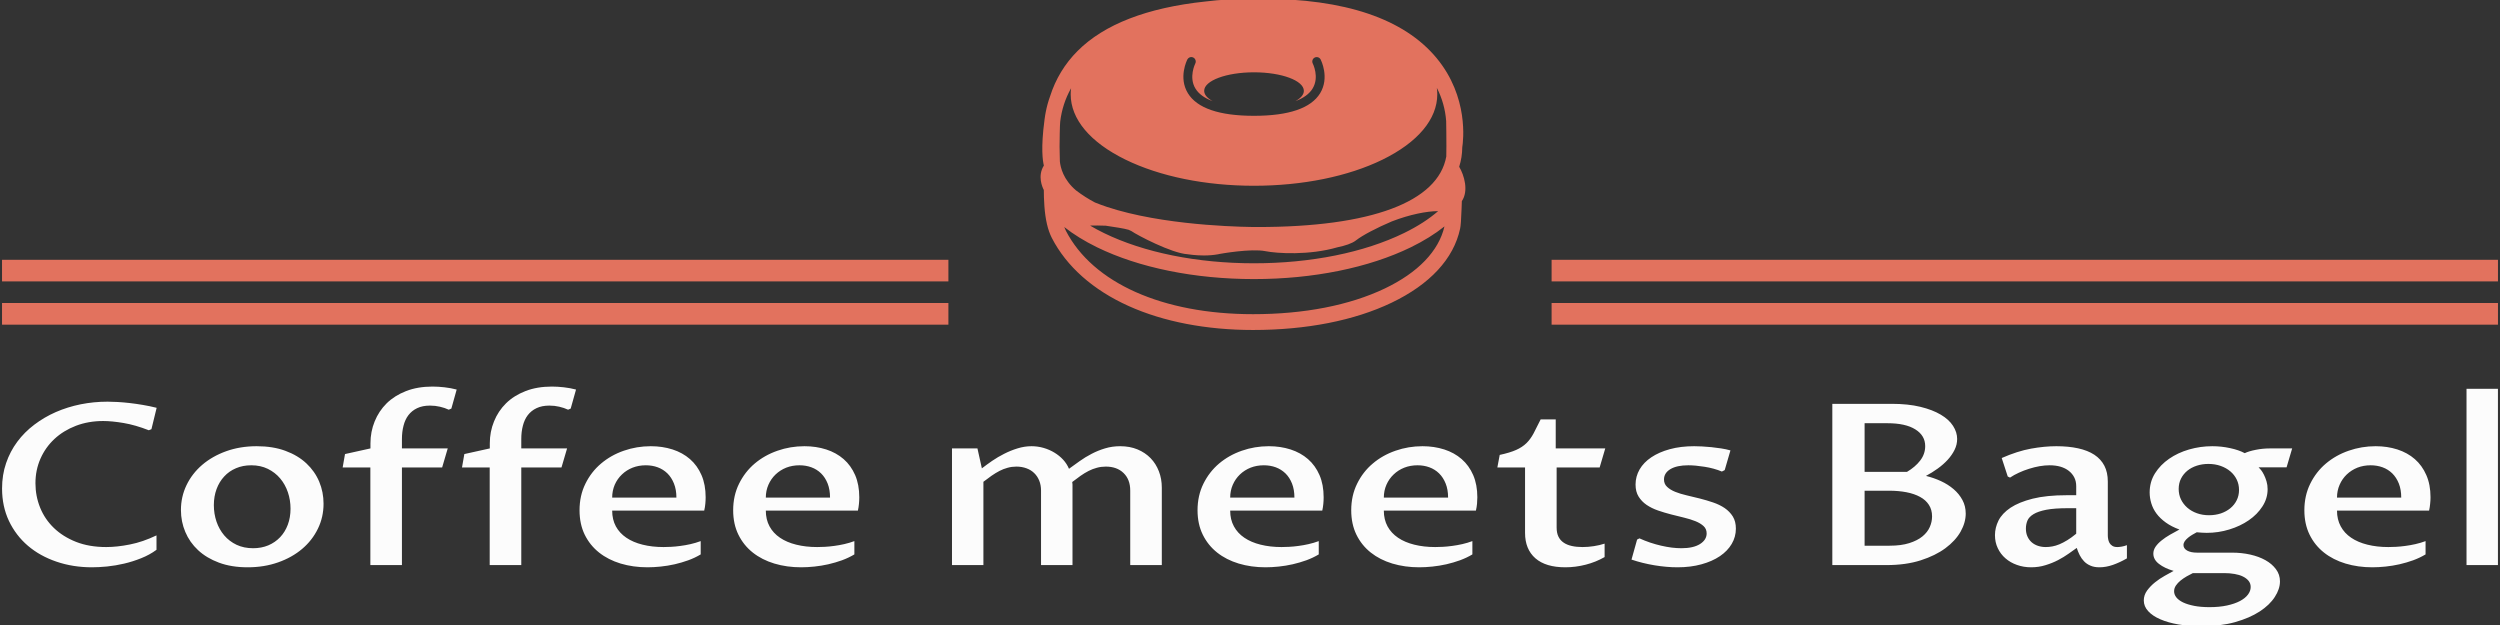 <svg width="256" height="64" viewBox="0 0 256 64" fill="none" xmlns="http://www.w3.org/2000/svg">
<rect x="0" y="0" width="256" height="64" fill="#333333" stroke="none"/>
<g clip-path="url(#clip0_337_1113)">
<g clip-path="url(#clip1_337_1113)">
<g clip-path="url(#clip2_337_1113)">
<g clip-path="url(#clip3_337_1113)">
<g clip-path="url(#clip4_337_1113)">
<g clip-path="url(#clip5_337_1113)">
<g clip-path="url(#clip6_337_1113)">
<path d="M16.025 54.823V56.3C15.556 56.645 15.036 56.931 14.465 57.158C13.891 57.389 13.309 57.574 12.72 57.712C12.127 57.851 11.546 57.949 10.975 58.008C10.401 58.063 9.883 58.091 9.421 58.091C8.119 58.091 6.907 57.899 5.784 57.514C4.66 57.132 3.686 56.591 2.861 55.889C2.036 55.184 1.387 54.335 0.914 53.341C0.445 52.344 0.211 51.237 0.211 50.022C0.211 49.09 0.349 48.223 0.625 47.423C0.898 46.623 1.279 45.894 1.77 45.235C2.257 44.58 2.839 43.996 3.515 43.486C4.188 42.975 4.924 42.544 5.724 42.193C6.524 41.845 7.371 41.581 8.265 41.399C9.163 41.221 10.081 41.131 11.019 41.131C11.32 41.131 11.662 41.142 12.044 41.164C12.426 41.185 12.835 41.221 13.271 41.27C13.707 41.319 14.158 41.384 14.623 41.464C15.089 41.541 15.561 41.639 16.041 41.759L15.507 43.947L15.239 44.058C14.316 43.698 13.454 43.45 12.655 43.315C11.851 43.179 11.155 43.112 10.566 43.112C9.555 43.112 8.625 43.275 7.774 43.601C6.92 43.93 6.187 44.38 5.576 44.949C4.962 45.521 4.484 46.195 4.142 46.971C3.801 47.749 3.63 48.586 3.63 49.482C3.63 50.359 3.79 51.193 4.11 51.984C4.429 52.772 4.898 53.464 5.516 54.061C6.135 54.658 6.891 55.133 7.785 55.487C8.683 55.841 9.714 56.018 10.877 56.018C11.611 56.018 12.418 55.931 13.298 55.755C14.178 55.583 15.087 55.272 16.025 54.823ZM25.36 58.091C24.248 58.091 23.268 57.932 22.421 57.615C21.574 57.302 20.862 56.875 20.284 56.337C19.709 55.801 19.273 55.18 18.975 54.472C18.677 53.767 18.528 53.019 18.528 52.228C18.528 51.321 18.719 50.47 19.1 49.676C19.482 48.885 20.016 48.194 20.703 47.603C21.394 47.012 22.214 46.546 23.163 46.204C24.112 45.863 25.153 45.692 26.288 45.692C27.4 45.692 28.382 45.85 29.232 46.167C30.083 46.481 30.797 46.909 31.375 47.451C31.953 47.992 32.391 48.619 32.69 49.33C32.984 50.037 33.131 50.787 33.131 51.578C33.131 52.495 32.939 53.349 32.553 54.139C32.168 54.934 31.63 55.623 30.939 56.208C30.245 56.795 29.423 57.255 28.474 57.588C27.525 57.923 26.488 58.091 25.36 58.091ZM25.917 56.138C26.484 56.138 27.004 56.04 27.476 55.843C27.945 55.643 28.349 55.364 28.687 55.007C29.025 54.65 29.287 54.224 29.472 53.729C29.658 53.233 29.75 52.685 29.75 52.085C29.75 51.498 29.659 50.938 29.478 50.405C29.296 49.87 29.032 49.397 28.687 48.988C28.342 48.579 27.92 48.252 27.422 48.009C26.924 47.766 26.36 47.645 25.731 47.645C25.153 47.645 24.63 47.746 24.161 47.949C23.688 48.149 23.287 48.431 22.956 48.794C22.621 49.154 22.361 49.583 22.176 50.082C21.991 50.584 21.898 51.13 21.898 51.721C21.898 52.315 21.989 52.879 22.17 53.415C22.352 53.947 22.616 54.416 22.961 54.823C23.306 55.229 23.728 55.55 24.226 55.788C24.724 56.021 25.288 56.138 25.917 56.138ZM37.925 57.865V47.866H35.089L35.329 46.495L37.935 45.918V45.401C37.935 44.604 38.079 43.855 38.366 43.153C38.65 42.449 39.059 41.831 39.593 41.302C40.131 40.773 40.795 40.354 41.584 40.047C42.376 39.739 43.278 39.585 44.288 39.585C44.677 39.585 45.088 39.61 45.521 39.659C45.95 39.708 46.364 39.785 46.764 39.89L46.219 41.838L45.952 41.953C45.679 41.824 45.379 41.722 45.052 41.648C44.728 41.571 44.39 41.533 44.038 41.533C43.521 41.533 43.081 41.621 42.718 41.796C42.354 41.968 42.056 42.207 41.824 42.512C41.594 42.813 41.427 43.173 41.322 43.592C41.213 44.007 41.158 44.46 41.158 44.949V45.918H45.848L45.275 47.866H41.158V57.865H37.925ZM50.145 57.865V47.866H47.309L47.549 46.495L50.156 45.918V45.401C50.156 44.604 50.3 43.855 50.587 43.153C50.87 42.449 51.279 41.831 51.814 41.302C52.352 40.773 53.015 40.354 53.804 40.047C54.597 39.739 55.498 39.585 56.509 39.585C56.898 39.585 57.309 39.61 57.741 39.659C58.17 39.708 58.585 39.785 58.985 39.89L58.439 41.838L58.172 41.953C57.896 41.824 57.596 41.722 57.272 41.648C56.949 41.571 56.611 41.533 56.258 41.533C55.742 41.533 55.302 41.621 54.938 41.796C54.575 41.968 54.277 42.207 54.044 42.512C53.815 42.813 53.648 43.173 53.542 43.592C53.433 44.007 53.379 44.46 53.379 44.949V45.918H58.069L57.496 47.866H53.379V57.865H50.145ZM71.751 55.409V56.771C71.362 57.005 70.94 57.205 70.485 57.371C70.034 57.534 69.569 57.671 69.089 57.782C68.609 57.889 68.131 57.968 67.655 58.017C67.183 58.066 66.734 58.091 66.308 58.091C65.323 58.091 64.405 57.963 63.554 57.708C62.707 57.452 61.971 57.077 61.346 56.581C60.721 56.086 60.23 55.475 59.873 54.749C59.521 54.023 59.345 53.19 59.345 52.252C59.345 51.251 59.544 50.347 59.944 49.537C60.341 48.725 60.875 48.035 61.548 47.469C62.217 46.9 62.993 46.461 63.876 46.154C64.76 45.846 65.681 45.692 66.641 45.692C67.437 45.692 68.18 45.803 68.871 46.024C69.558 46.246 70.153 46.575 70.654 47.012C71.156 47.449 71.549 47.994 71.832 48.646C72.116 49.299 72.258 50.057 72.258 50.922C72.258 51.131 72.247 51.355 72.225 51.591C72.203 51.828 72.165 52.061 72.11 52.288H62.687C62.687 52.895 62.813 53.432 63.064 53.9C63.318 54.364 63.676 54.752 64.138 55.063C64.6 55.377 65.154 55.614 65.801 55.774C66.448 55.937 67.163 56.018 67.944 56.018C68.166 56.018 68.426 56.011 68.724 55.995C69.022 55.98 69.338 55.949 69.673 55.903C70.011 55.86 70.358 55.798 70.714 55.718C71.067 55.638 71.412 55.535 71.751 55.409ZM62.687 50.954H69.264C69.264 50.407 69.18 49.927 69.013 49.514C68.849 49.102 68.626 48.756 68.342 48.476C68.059 48.199 67.728 47.991 67.35 47.852C66.975 47.714 66.57 47.645 66.134 47.645C65.647 47.645 65.194 47.726 64.776 47.889C64.358 48.056 63.994 48.288 63.685 48.586C63.373 48.882 63.127 49.233 62.949 49.639C62.775 50.045 62.687 50.484 62.687 50.954ZM87.488 55.409V56.771C87.096 57.005 86.674 57.205 86.223 57.371C85.769 57.534 85.302 57.671 84.822 57.782C84.345 57.889 83.869 57.968 83.393 58.017C82.917 58.066 82.466 58.091 82.041 58.091C81.055 58.091 80.139 57.963 79.292 57.708C78.445 57.452 77.709 57.077 77.084 56.581C76.458 56.086 75.968 55.475 75.611 54.749C75.255 54.023 75.077 53.19 75.077 52.252C75.077 51.251 75.277 50.347 75.677 49.537C76.077 48.725 76.611 48.035 77.28 47.469C77.953 46.9 78.731 46.461 79.614 46.154C80.494 45.846 81.413 45.692 82.373 45.692C83.173 45.692 83.916 45.803 84.603 46.024C85.291 46.246 85.885 46.575 86.387 47.012C86.888 47.449 87.281 47.994 87.565 48.646C87.848 49.299 87.99 50.057 87.99 50.922C87.99 51.131 87.979 51.355 87.957 51.591C87.935 51.828 87.899 52.061 87.848 52.288H78.42C78.42 52.895 78.547 53.432 78.801 53.9C79.052 54.364 79.409 54.752 79.87 55.063C80.332 55.377 80.886 55.614 81.533 55.774C82.184 55.937 82.898 56.018 83.677 56.018C83.898 56.018 84.158 56.011 84.456 55.995C84.754 55.98 85.073 55.949 85.411 55.903C85.749 55.86 86.094 55.798 86.447 55.718C86.803 55.638 87.15 55.535 87.488 55.409ZM78.42 50.954H84.996C84.996 50.407 84.914 49.927 84.751 49.514C84.587 49.102 84.364 48.756 84.08 48.476C83.796 48.199 83.466 47.991 83.088 47.852C82.71 47.714 82.302 47.645 81.866 47.645C81.379 47.645 80.926 47.726 80.508 47.889C80.094 48.056 79.73 48.288 79.418 48.586C79.109 48.882 78.865 49.233 78.687 49.639C78.509 50.045 78.42 50.484 78.42 50.954ZM97.484 57.865V45.918H100.09L100.543 47.959C100.856 47.718 101.205 47.465 101.59 47.197C101.975 46.932 102.388 46.689 102.828 46.468C103.268 46.243 103.724 46.058 104.197 45.914C104.673 45.766 105.151 45.692 105.631 45.692C106.056 45.692 106.469 45.751 106.869 45.867C107.269 45.984 107.636 46.144 107.97 46.347C108.308 46.551 108.607 46.792 108.865 47.072C109.123 47.355 109.323 47.666 109.464 48.005C109.81 47.755 110.173 47.494 110.555 47.22C110.937 46.946 111.346 46.697 111.782 46.472C112.215 46.245 112.673 46.058 113.156 45.914C113.64 45.766 114.158 45.692 114.71 45.692C115.365 45.692 115.956 45.801 116.483 46.02C117.006 46.238 117.452 46.537 117.819 46.915C118.186 47.294 118.469 47.742 118.669 48.259C118.869 48.773 118.969 49.33 118.969 49.93V57.865H115.736V50.234C115.736 49.477 115.508 48.879 115.054 48.439C114.603 47.999 113.996 47.779 113.233 47.779C112.913 47.779 112.609 47.819 112.322 47.899C112.031 47.975 111.749 48.083 111.477 48.222C111.2 48.363 110.924 48.531 110.648 48.725C110.375 48.919 110.092 49.13 109.797 49.357C109.815 49.447 109.824 49.536 109.824 49.625C109.824 49.717 109.824 49.819 109.824 49.93V57.865H106.602V50.234C106.602 49.859 106.54 49.519 106.416 49.214C106.293 48.91 106.12 48.651 105.898 48.439C105.676 48.223 105.409 48.06 105.096 47.949C104.787 47.836 104.446 47.779 104.071 47.779C103.762 47.779 103.466 47.819 103.182 47.899C102.895 47.975 102.617 48.083 102.348 48.222C102.079 48.363 101.808 48.528 101.536 48.716C101.267 48.903 100.988 49.109 100.701 49.334V57.865H97.484ZM135.04 55.409V56.771C134.647 57.005 134.225 57.205 133.775 57.371C133.32 57.534 132.853 57.671 132.373 57.782C131.893 57.889 131.417 57.968 130.944 58.017C130.468 58.066 130.017 58.091 129.592 58.091C128.607 58.091 127.691 57.963 126.844 57.708C125.997 57.452 125.26 57.077 124.635 56.581C124.01 56.086 123.519 55.475 123.163 54.749C122.807 54.023 122.628 53.19 122.628 52.252C122.628 51.251 122.828 50.347 123.228 49.537C123.628 48.725 124.163 48.035 124.831 47.469C125.504 46.9 126.282 46.461 127.165 46.154C128.045 45.846 128.965 45.692 129.925 45.692C130.724 45.692 131.468 45.803 132.155 46.024C132.842 46.246 133.437 46.575 133.938 47.012C134.44 47.449 134.833 47.994 135.116 48.646C135.4 49.299 135.541 50.057 135.541 50.922C135.541 51.131 135.531 51.355 135.509 51.591C135.487 51.828 135.451 52.061 135.4 52.288H125.971C125.971 52.895 126.098 53.432 126.353 53.9C126.604 54.364 126.96 54.752 127.422 55.063C127.883 55.377 128.438 55.614 129.085 55.774C129.736 55.937 130.45 56.018 131.228 56.018C131.45 56.018 131.71 56.011 132.008 55.995C132.306 55.98 132.624 55.949 132.962 55.903C133.3 55.86 133.646 55.798 133.998 55.718C134.354 55.638 134.702 55.535 135.04 55.409ZM125.971 50.954H132.548C132.548 50.407 132.466 49.927 132.302 49.514C132.139 49.102 131.915 48.756 131.632 48.476C131.344 48.199 131.014 47.991 130.639 47.852C130.261 47.714 129.854 47.645 129.418 47.645C128.93 47.645 128.478 47.726 128.06 47.889C127.645 48.056 127.282 48.288 126.969 48.586C126.66 48.882 126.416 49.233 126.238 49.639C126.06 50.045 125.971 50.484 125.971 50.954ZM150.772 55.409V56.771C150.383 57.005 149.961 57.205 149.507 57.371C149.056 57.534 148.591 57.671 148.111 57.782C147.631 57.889 147.153 57.968 146.677 58.017C146.204 58.066 145.755 58.091 145.33 58.091C144.345 58.091 143.427 57.963 142.576 57.708C141.729 57.452 140.993 57.077 140.367 56.581C139.742 56.086 139.251 55.475 138.895 54.749C138.543 54.023 138.366 53.19 138.366 52.252C138.366 51.251 138.566 50.347 138.966 49.537C139.362 48.725 139.897 48.035 140.569 47.469C141.238 46.9 142.014 46.461 142.898 46.154C143.781 45.846 144.703 45.692 145.662 45.692C146.459 45.692 147.202 45.803 147.893 46.024C148.58 46.246 149.174 46.575 149.676 47.012C150.178 47.449 150.57 47.994 150.854 48.646C151.137 49.299 151.279 50.057 151.279 50.922C151.279 51.131 151.268 51.355 151.247 51.591C151.225 51.828 151.187 52.061 151.132 52.288H141.704C141.704 52.895 141.831 53.432 142.085 53.9C142.34 54.364 142.698 54.752 143.159 55.063C143.621 55.377 144.176 55.614 144.823 55.774C145.47 55.937 146.184 56.018 146.966 56.018C147.188 56.018 147.447 56.011 147.746 55.995C148.04 55.98 148.356 55.949 148.694 55.903C149.033 55.86 149.38 55.798 149.736 55.718C150.089 55.638 150.434 55.535 150.772 55.409ZM141.704 50.954H148.285C148.285 50.407 148.202 49.927 148.035 49.514C147.871 49.102 147.647 48.756 147.364 48.476C147.08 48.199 146.749 47.991 146.371 47.852C145.993 47.714 145.588 47.645 145.155 47.645C144.668 47.645 144.216 47.726 143.798 47.889C143.379 48.056 143.016 48.288 142.707 48.586C142.394 48.882 142.149 49.233 141.971 49.639C141.793 50.045 141.704 50.484 141.704 50.954ZM156.165 54.564V47.866H153.33L153.57 46.583C154.268 46.432 154.827 46.263 155.249 46.075C155.671 45.888 156.022 45.657 156.302 45.383C156.582 45.109 156.827 44.775 157.038 44.381C157.245 43.987 157.487 43.509 157.763 42.946H159.306V45.918H164.378L163.805 47.866H159.399V54.02C159.399 54.389 159.461 54.7 159.584 54.952C159.708 55.204 159.886 55.409 160.119 55.566C160.348 55.723 160.624 55.837 160.948 55.907C161.271 55.981 161.638 56.018 162.049 56.018C162.438 56.018 162.825 55.987 163.211 55.926C163.6 55.867 163.967 55.781 164.312 55.667V57.043C163.709 57.388 163.064 57.648 162.376 57.823C161.686 58.002 160.989 58.091 160.288 58.091C158.95 58.091 157.928 57.783 157.223 57.168C156.518 56.549 156.165 55.681 156.165 54.564ZM167.066 57.302L167.639 55.252L167.879 55.127C168.224 55.284 168.586 55.427 168.964 55.557C169.342 55.683 169.716 55.789 170.087 55.875C170.462 55.961 170.825 56.028 171.178 56.074C171.534 56.117 171.867 56.138 172.176 56.138C172.986 56.138 173.619 55.997 174.073 55.714C174.531 55.427 174.761 55.063 174.761 54.62C174.761 54.318 174.657 54.07 174.45 53.876C174.239 53.679 173.963 53.512 173.621 53.373C173.279 53.235 172.892 53.113 172.459 53.009C172.023 52.904 171.576 52.793 171.118 52.676C170.663 52.559 170.218 52.425 169.782 52.275C169.346 52.124 168.957 51.933 168.615 51.702C168.273 51.468 167.999 51.184 167.791 50.848C167.584 50.516 167.481 50.105 167.481 49.616C167.481 49.068 167.619 48.553 167.895 48.069C168.175 47.589 168.575 47.175 169.095 46.828C169.615 46.477 170.245 46.2 170.987 45.997C171.729 45.794 172.561 45.692 173.484 45.692C173.714 45.692 173.981 45.7 174.286 45.715C174.595 45.73 174.915 45.755 175.246 45.789C175.58 45.823 175.915 45.866 176.249 45.918C176.587 45.971 176.904 46.038 177.198 46.121L176.609 48.139L176.32 48.286C176.051 48.172 175.764 48.074 175.459 47.991C175.153 47.908 174.848 47.843 174.542 47.797C174.233 47.748 173.935 47.709 173.648 47.682C173.361 47.657 173.106 47.645 172.885 47.645C172.103 47.645 171.492 47.776 171.052 48.037C170.612 48.302 170.393 48.656 170.393 49.099C170.393 49.407 170.5 49.659 170.714 49.856C170.925 50.056 171.201 50.225 171.543 50.364C171.885 50.502 172.278 50.622 172.721 50.724C173.168 50.825 173.619 50.934 174.073 51.051C174.531 51.168 174.982 51.302 175.426 51.453C175.869 51.604 176.262 51.794 176.604 52.025C176.945 52.259 177.224 52.545 177.438 52.884C177.649 53.222 177.754 53.639 177.754 54.135C177.754 54.692 177.613 55.212 177.329 55.695C177.045 56.178 176.642 56.597 176.118 56.951C175.595 57.305 174.964 57.583 174.226 57.786C173.492 57.989 172.676 58.091 171.778 58.091C171.04 58.091 170.258 58.023 169.433 57.888C168.608 57.752 167.819 57.557 167.066 57.302ZM197.217 48.734C197.751 48.863 198.262 49.04 198.749 49.265C199.236 49.49 199.669 49.764 200.047 50.087C200.425 50.41 200.727 50.781 200.952 51.199C201.177 51.614 201.29 52.078 201.29 52.589C201.29 53.198 201.116 53.815 200.767 54.44C200.414 55.061 199.896 55.626 199.212 56.134C198.529 56.641 197.682 57.057 196.671 57.38C195.661 57.703 194.494 57.865 193.17 57.865H187.63V41.353H193.716C194.835 41.353 195.812 41.455 196.644 41.658C197.48 41.861 198.176 42.128 198.733 42.461C199.292 42.79 199.712 43.173 199.992 43.61C200.272 44.044 200.412 44.49 200.412 44.949C200.412 45.34 200.323 45.714 200.145 46.071C199.967 46.428 199.732 46.766 199.441 47.086C199.147 47.406 198.807 47.705 198.422 47.982C198.036 48.259 197.635 48.509 197.217 48.734ZM190.935 50.248V55.88H193.492C194.281 55.88 194.952 55.792 195.504 55.617C196.061 55.441 196.511 55.212 196.857 54.929C197.202 54.646 197.453 54.326 197.609 53.969C197.766 53.615 197.844 53.253 197.844 52.884C197.844 52.425 197.736 52.032 197.522 51.702C197.311 51.37 197.009 51.097 196.617 50.885C196.228 50.67 195.762 50.51 195.221 50.405C194.679 50.3 194.079 50.248 193.421 50.248H190.935ZM190.935 48.319H195.275C195.835 47.989 196.286 47.603 196.628 47.16C196.969 46.717 197.14 46.224 197.14 45.683C197.14 44.96 196.804 44.389 196.131 43.97C195.462 43.549 194.51 43.338 193.274 43.338H190.935V48.319ZM212.66 56.106C212.427 56.272 212.149 56.469 211.826 56.697C211.502 56.928 211.144 57.146 210.751 57.352C210.355 57.559 209.924 57.732 209.459 57.874C208.994 58.019 208.503 58.091 207.987 58.091C207.463 58.091 206.978 58.009 206.531 57.846C206.08 57.686 205.689 57.462 205.358 57.172C205.024 56.883 204.762 56.537 204.573 56.134C204.38 55.734 204.284 55.289 204.284 54.8C204.284 54.289 204.406 53.789 204.649 53.299C204.896 52.813 205.305 52.378 205.876 51.993C206.451 51.611 207.207 51.302 208.145 51.065C209.086 50.828 210.25 50.71 211.635 50.71H212.605V49.786C212.605 49.454 212.54 49.157 212.409 48.896C212.275 48.631 212.087 48.405 211.847 48.217C211.607 48.029 211.322 47.886 210.991 47.788C210.657 47.692 210.286 47.645 209.879 47.645C209.559 47.645 209.217 47.675 208.854 47.737C208.49 47.802 208.13 47.891 207.774 48.005C207.418 48.115 207.072 48.248 206.738 48.402C206.4 48.556 206.096 48.723 205.827 48.905L205.593 48.794L204.976 46.901C206.053 46.428 207.052 46.108 207.976 45.941C208.895 45.775 209.761 45.692 210.571 45.692C211.404 45.692 212.147 45.764 212.802 45.909C213.452 46.051 214.005 46.269 214.459 46.565C214.91 46.863 215.254 47.24 215.49 47.695C215.723 48.148 215.839 48.686 215.839 49.311V54.832C215.839 54.946 215.852 55.07 215.877 55.206C215.899 55.341 215.943 55.469 216.008 55.589C216.074 55.709 216.172 55.811 216.303 55.894C216.43 55.977 216.601 56.018 216.815 56.018C216.939 56.018 217.09 56.003 217.268 55.972C217.442 55.941 217.619 55.892 217.797 55.824V57.177C217.317 57.454 216.841 57.675 216.368 57.842C215.892 58.008 215.428 58.091 214.978 58.091C214.621 58.091 214.314 58.034 214.056 57.92C213.798 57.809 213.582 57.662 213.407 57.477C213.229 57.292 213.08 57.081 212.96 56.845C212.84 56.608 212.74 56.361 212.66 56.106ZM212.605 54.652V52.039H211.766C210.842 52.039 210.099 52.093 209.535 52.201C208.972 52.312 208.536 52.462 208.227 52.653C207.914 52.844 207.707 53.066 207.605 53.318C207.503 53.57 207.452 53.843 207.452 54.135C207.452 54.443 207.507 54.714 207.616 54.947C207.721 55.178 207.865 55.374 208.047 55.534C208.228 55.691 208.443 55.811 208.69 55.894C208.941 55.977 209.208 56.018 209.492 56.018C209.702 56.018 209.924 55.997 210.157 55.954C210.386 55.914 210.628 55.841 210.882 55.737C211.137 55.629 211.406 55.489 211.689 55.317C211.973 55.144 212.278 54.923 212.605 54.652ZM227.771 58.686H224.548C224.344 58.785 224.132 58.897 223.91 59.023C223.688 59.153 223.481 59.294 223.288 59.448C223.099 59.602 222.941 59.771 222.814 59.956C222.69 60.141 222.628 60.337 222.628 60.547C222.628 60.771 222.706 60.982 222.863 61.179C223.019 61.373 223.25 61.544 223.555 61.691C223.861 61.836 224.241 61.953 224.695 62.042C225.146 62.129 225.664 62.172 226.249 62.172C226.925 62.172 227.525 62.115 228.049 62.001C228.572 61.887 229.014 61.734 229.374 61.544C229.734 61.353 230.006 61.133 230.192 60.884C230.377 60.638 230.47 60.379 230.47 60.108C230.47 59.868 230.399 59.659 230.257 59.48C230.115 59.305 229.923 59.157 229.679 59.037C229.436 58.917 229.15 58.83 228.823 58.774C228.492 58.716 228.141 58.686 227.771 58.686ZM222.579 58.46C221.965 58.282 221.465 58.043 221.08 57.745C220.694 57.449 220.502 57.098 220.502 56.692C220.502 56.446 220.578 56.209 220.731 55.981C220.887 55.757 221.092 55.543 221.347 55.34C221.598 55.137 221.883 54.943 222.203 54.758C222.523 54.577 222.846 54.398 223.174 54.223C222.625 54.023 222.157 53.782 221.772 53.502C221.387 53.225 221.07 52.921 220.823 52.589C220.58 52.259 220.403 51.91 220.294 51.541C220.182 51.174 220.125 50.804 220.125 50.428C220.125 49.705 220.307 49.053 220.671 48.471C221.038 47.889 221.519 47.392 222.116 46.98C222.716 46.565 223.399 46.246 224.166 46.024C224.933 45.803 225.726 45.692 226.544 45.692C227.158 45.692 227.762 45.757 228.354 45.886C228.95 46.012 229.452 46.184 229.859 46.403C230.143 46.267 230.521 46.154 230.993 46.061C231.462 45.966 231.95 45.918 232.455 45.918H234.718L234.145 47.857H231.282C231.337 47.903 231.417 47.991 231.522 48.12C231.628 48.252 231.73 48.417 231.828 48.614C231.926 48.808 232.013 49.031 232.09 49.283C232.166 49.536 232.204 49.803 232.204 50.087C232.204 50.721 232.028 51.31 231.675 51.855C231.326 52.399 230.861 52.872 230.279 53.272C229.697 53.675 229.032 53.99 228.283 54.218C227.531 54.449 226.76 54.564 225.971 54.564C225.804 54.564 225.635 54.558 225.464 54.546C225.297 54.533 225.124 54.52 224.946 54.504C224.804 54.581 224.653 54.666 224.493 54.758C224.333 54.853 224.188 54.955 224.057 55.063C223.922 55.173 223.81 55.292 223.719 55.418C223.632 55.547 223.588 55.68 223.588 55.815C223.588 56.046 223.712 56.234 223.959 56.378C224.21 56.52 224.551 56.591 224.984 56.591H228.583C229.219 56.591 229.834 56.657 230.426 56.789C231.015 56.922 231.533 57.112 231.98 57.362C232.431 57.614 232.791 57.923 233.06 58.289C233.333 58.653 233.469 59.066 233.469 59.531C233.469 60.051 233.293 60.584 232.94 61.128C232.591 61.673 232.075 62.169 231.392 62.615C230.708 63.061 229.865 63.426 228.861 63.709C227.858 63.989 226.704 64.129 225.398 64.129C224.566 64.129 223.792 64.067 223.075 63.944C222.363 63.821 221.741 63.644 221.21 63.413C220.683 63.185 220.271 62.909 219.973 62.582C219.674 62.256 219.525 61.89 219.525 61.484C219.525 61.124 219.636 60.788 219.858 60.477C220.083 60.17 220.354 59.888 220.671 59.633C220.991 59.377 221.325 59.153 221.674 58.959C222.019 58.762 222.321 58.596 222.579 58.46ZM223.097 50.068C223.097 50.45 223.174 50.804 223.326 51.13C223.483 51.456 223.701 51.742 223.981 51.988C224.261 52.231 224.59 52.421 224.968 52.556C225.346 52.692 225.76 52.759 226.211 52.759C226.636 52.759 227.036 52.698 227.411 52.575C227.782 52.449 228.105 52.273 228.381 52.048C228.658 51.824 228.876 51.551 229.036 51.231C229.196 50.911 229.276 50.557 229.276 50.17C229.276 49.785 229.198 49.431 229.041 49.108C228.885 48.785 228.667 48.505 228.387 48.268C228.107 48.031 227.776 47.845 227.394 47.709C227.013 47.574 226.596 47.506 226.146 47.506C225.72 47.506 225.322 47.566 224.951 47.686C224.584 47.806 224.262 47.977 223.986 48.199C223.713 48.423 223.497 48.693 223.337 49.006C223.177 49.323 223.097 49.677 223.097 50.068ZM248.378 55.409V56.771C247.985 57.005 247.564 57.205 247.113 57.371C246.659 57.534 246.191 57.671 245.711 57.782C245.235 57.889 244.759 57.968 244.283 58.017C243.807 58.066 243.356 58.091 242.93 58.091C241.945 58.091 241.029 57.963 240.182 57.708C239.335 57.452 238.599 57.077 237.973 56.581C237.348 56.086 236.857 55.475 236.501 54.749C236.145 54.023 235.967 53.19 235.967 52.252C235.967 51.251 236.167 50.347 236.567 49.537C236.966 48.725 237.501 48.035 238.17 47.469C238.842 46.9 239.62 46.461 240.504 46.154C241.387 45.846 242.307 45.692 243.263 45.692C244.063 45.692 244.806 45.803 245.493 46.024C246.18 46.246 246.775 46.575 247.277 47.012C247.778 47.449 248.171 47.994 248.454 48.646C248.742 49.299 248.885 50.057 248.885 50.922C248.885 51.131 248.872 51.355 248.847 51.591C248.825 51.828 248.789 52.061 248.738 52.288H239.309C239.309 52.895 239.437 53.432 239.691 53.9C239.942 54.364 240.298 54.752 240.76 55.063C241.222 55.377 241.776 55.614 242.423 55.774C243.074 55.937 243.788 56.018 244.566 56.018C244.792 56.018 245.052 56.011 245.346 55.995C245.644 55.98 245.962 55.949 246.3 55.903C246.639 55.86 246.984 55.798 247.337 55.718C247.693 55.638 248.04 55.535 248.378 55.409ZM239.309 50.954H245.886C245.886 50.407 245.804 49.927 245.641 49.514C245.477 49.102 245.253 48.756 244.97 48.476C244.686 48.199 244.355 47.991 243.977 47.852C243.599 47.714 243.192 47.645 242.756 47.645C242.269 47.645 241.816 47.726 241.398 47.889C240.984 48.056 240.62 48.288 240.307 48.586C239.998 48.882 239.755 49.233 239.577 49.639C239.399 50.045 239.309 50.484 239.309 50.954ZM252.572 57.865V39.811H255.789V57.865H252.572Z" fill="#FCFCFC"/>
</g>
</g>
</g>
</g>
<g clip-path="url(#clip7_337_1113)">
<g clip-path="url(#clip8_337_1113)">
<path d="M149.421 17.075C149.624 16.446 149.729 15.778 149.736 15.083C149.837 14.449 150.416 9.94 147.107 5.946C143.765 1.914 137.723 -0.127 129.153 -0.129C129.031 -0.129 128.909 -0.129 128.789 -0.127H128.666L128.53 -0.129C128.456 -0.129 128.38 -0.129 128.304 -0.129C126.619 -0.129 124.97 -0.034 123.41 0.157C117.457 0.789 113.061 2.493 110.343 5.22C109.035 6.526 108.086 8.098 107.523 9.875C107.334 10.395 107.189 10.934 107.082 11.485L107.021 11.824C106.998 11.973 106.976 12.121 106.956 12.275L106.955 12.291C106.569 15.173 106.776 16.491 106.892 16.953C106.22 18.016 106.737 19.169 106.881 19.443C106.881 19.45 106.882 19.459 106.886 19.466C106.889 19.88 106.898 20.497 106.947 21.125C107.05 22.506 107.298 23.565 107.706 24.361C109.21 27.288 111.931 29.698 115.578 31.339C119.14 32.944 123.542 33.791 128.302 33.791C133.768 33.791 138.675 32.828 142.493 31.001C146.428 29.119 148.858 26.494 149.516 23.414C149.58 23.13 149.628 22.456 149.666 21.356C149.677 21.105 149.685 20.849 149.692 20.597C150.404 19.543 149.941 17.955 149.421 17.075ZM121.586 6.089C121.705 5.868 121.977 5.779 122.199 5.895C122.419 6.012 122.509 6.283 122.395 6.506C122.384 6.532 121.701 7.911 122.416 9.074C122.75 9.62 123.347 10.052 124.183 10.363C123.629 10.059 123.307 9.694 123.307 9.3C123.307 8.253 125.593 7.404 128.409 7.404C131.23 7.404 133.515 8.254 133.515 9.303C133.515 9.696 133.192 10.06 132.641 10.361C133.479 10.052 134.074 9.617 134.409 9.068C135.129 7.893 134.436 6.522 134.428 6.509C134.315 6.286 134.399 6.011 134.621 5.897C134.844 5.782 135.117 5.868 135.235 6.091C135.27 6.167 136.161 7.934 135.186 9.542C134.247 11.08 131.968 11.859 128.409 11.859C124.853 11.859 122.572 11.079 121.637 9.541C120.658 7.934 121.547 6.163 121.586 6.089ZM141.799 29.543C138.192 31.265 133.527 32.176 128.301 32.172C119.058 32.172 111.896 28.978 109.142 23.621C109.086 23.509 109.031 23.385 108.979 23.248C109.932 24.001 111.055 24.693 112.333 25.319C116.64 27.42 122.348 28.578 128.404 28.578C134.463 28.578 140.168 27.42 144.471 25.321C145.791 24.676 146.943 23.96 147.913 23.185C147.326 25.71 145.215 27.909 141.799 29.543ZM113.222 23.111C114.139 23.248 115.107 23.392 115.568 23.53C115.646 23.567 115.739 23.609 115.846 23.657C116.448 24.081 119.969 25.928 121.592 26.032C121.721 26.051 122.409 26.16 123.268 26.16C123.788 26.16 124.264 26.122 124.694 26.044C124.699 26.043 124.706 26.043 124.71 26.043C124.782 26.032 124.854 26.014 124.923 25.997C124.923 25.997 128.097 25.422 129.583 25.721C130.736 25.951 134.059 26.169 136.958 25.321C137.749 25.159 138.443 24.933 138.847 24.619C139.522 24.087 141.013 23.312 142.526 22.671C144.364 21.961 146.098 21.622 147.264 21.619C146.329 22.433 145.158 23.189 143.766 23.867C139.677 25.863 134.221 26.962 128.404 26.961C122.59 26.961 117.134 25.861 113.044 23.864C112.543 23.622 112.065 23.364 111.62 23.099C112.056 23.087 112.631 23.085 113.222 23.111ZM148.1 16.025C147.266 20.683 140.404 23.25 128.762 23.248C127.92 23.248 120.346 23.199 114.431 21.517L113.361 21.189C112.928 21.045 112.515 20.892 112.128 20.737C111.472 20.396 110.812 19.974 110.183 19.496C108.892 18.401 108.593 17.165 108.53 16.518L108.499 15.051V14.969C108.499 14.411 108.528 12.759 108.564 12.468C108.706 11.25 109.082 10.098 109.678 9.035C109.652 9.239 109.638 9.446 109.638 9.653C109.638 12.198 111.628 14.573 115.237 16.34C118.767 18.069 123.443 19.022 128.405 19.022C133.37 19.022 138.049 18.071 141.579 16.343C145.189 14.573 147.178 12.201 147.178 9.654C147.178 9.431 147.162 9.217 147.132 8.997C147.676 10.052 147.997 11.192 148.088 12.398C148.1 12.581 148.111 14.532 148.111 14.97C148.111 15.181 148.11 15.566 148.1 16.025Z" fill="#E2725E"/>
</g>
</g>
<path d="M255.792 31.03H158.883V33.244H255.792V31.03Z" fill="#E2725E"/>
<path d="M97.117 31.03H0.208V33.244H97.117V31.03Z" fill="#E2725E"/>
<path d="M255.792 26.604H158.883V28.817H255.792V26.604Z" fill="#E2725E"/>
<path d="M97.117 26.604H0.208V28.817H97.117V26.604Z" fill="#E2725E"/>
</g>
</g>
</g>
<defs>
<clipPath id="clip0_337_1113">
<rect width="256" height="64" fill="white"/>
</clipPath>
<clipPath id="clip1_337_1113">
<rect width="255.585" height="64.257" fill="white" transform="translate(0.208 -0.129)"/>
</clipPath>
<clipPath id="clip2_337_1113">
<rect width="255.585" height="64.257" fill="white" transform="translate(0.208 -0.129)"/>
</clipPath>
<clipPath id="clip3_337_1113">
<rect width="255.585" height="24.544" fill="white" transform="translate(0.208 39.585)"/>
</clipPath>
<clipPath id="clip4_337_1113">
<rect width="255.585" height="24.544" fill="white" transform="translate(0.208 39.585)"/>
</clipPath>
<clipPath id="clip5_337_1113">
<rect width="255.585" height="24.544" fill="white" transform="translate(0.208 39.585)"/>
</clipPath>
<clipPath id="clip6_337_1113">
<rect width="255.585" height="24.544" fill="white" transform="translate(0.208 39.585)"/>
</clipPath>
<clipPath id="clip7_337_1113">
<rect width="52.247" height="33.919" fill="white" transform="translate(102.182 -0.129)"/>
</clipPath>
<clipPath id="clip8_337_1113">
<rect width="43.501" height="33.919" fill="white" transform="translate(106.555 -0.129)"/>
</clipPath>
</defs>
</svg>
